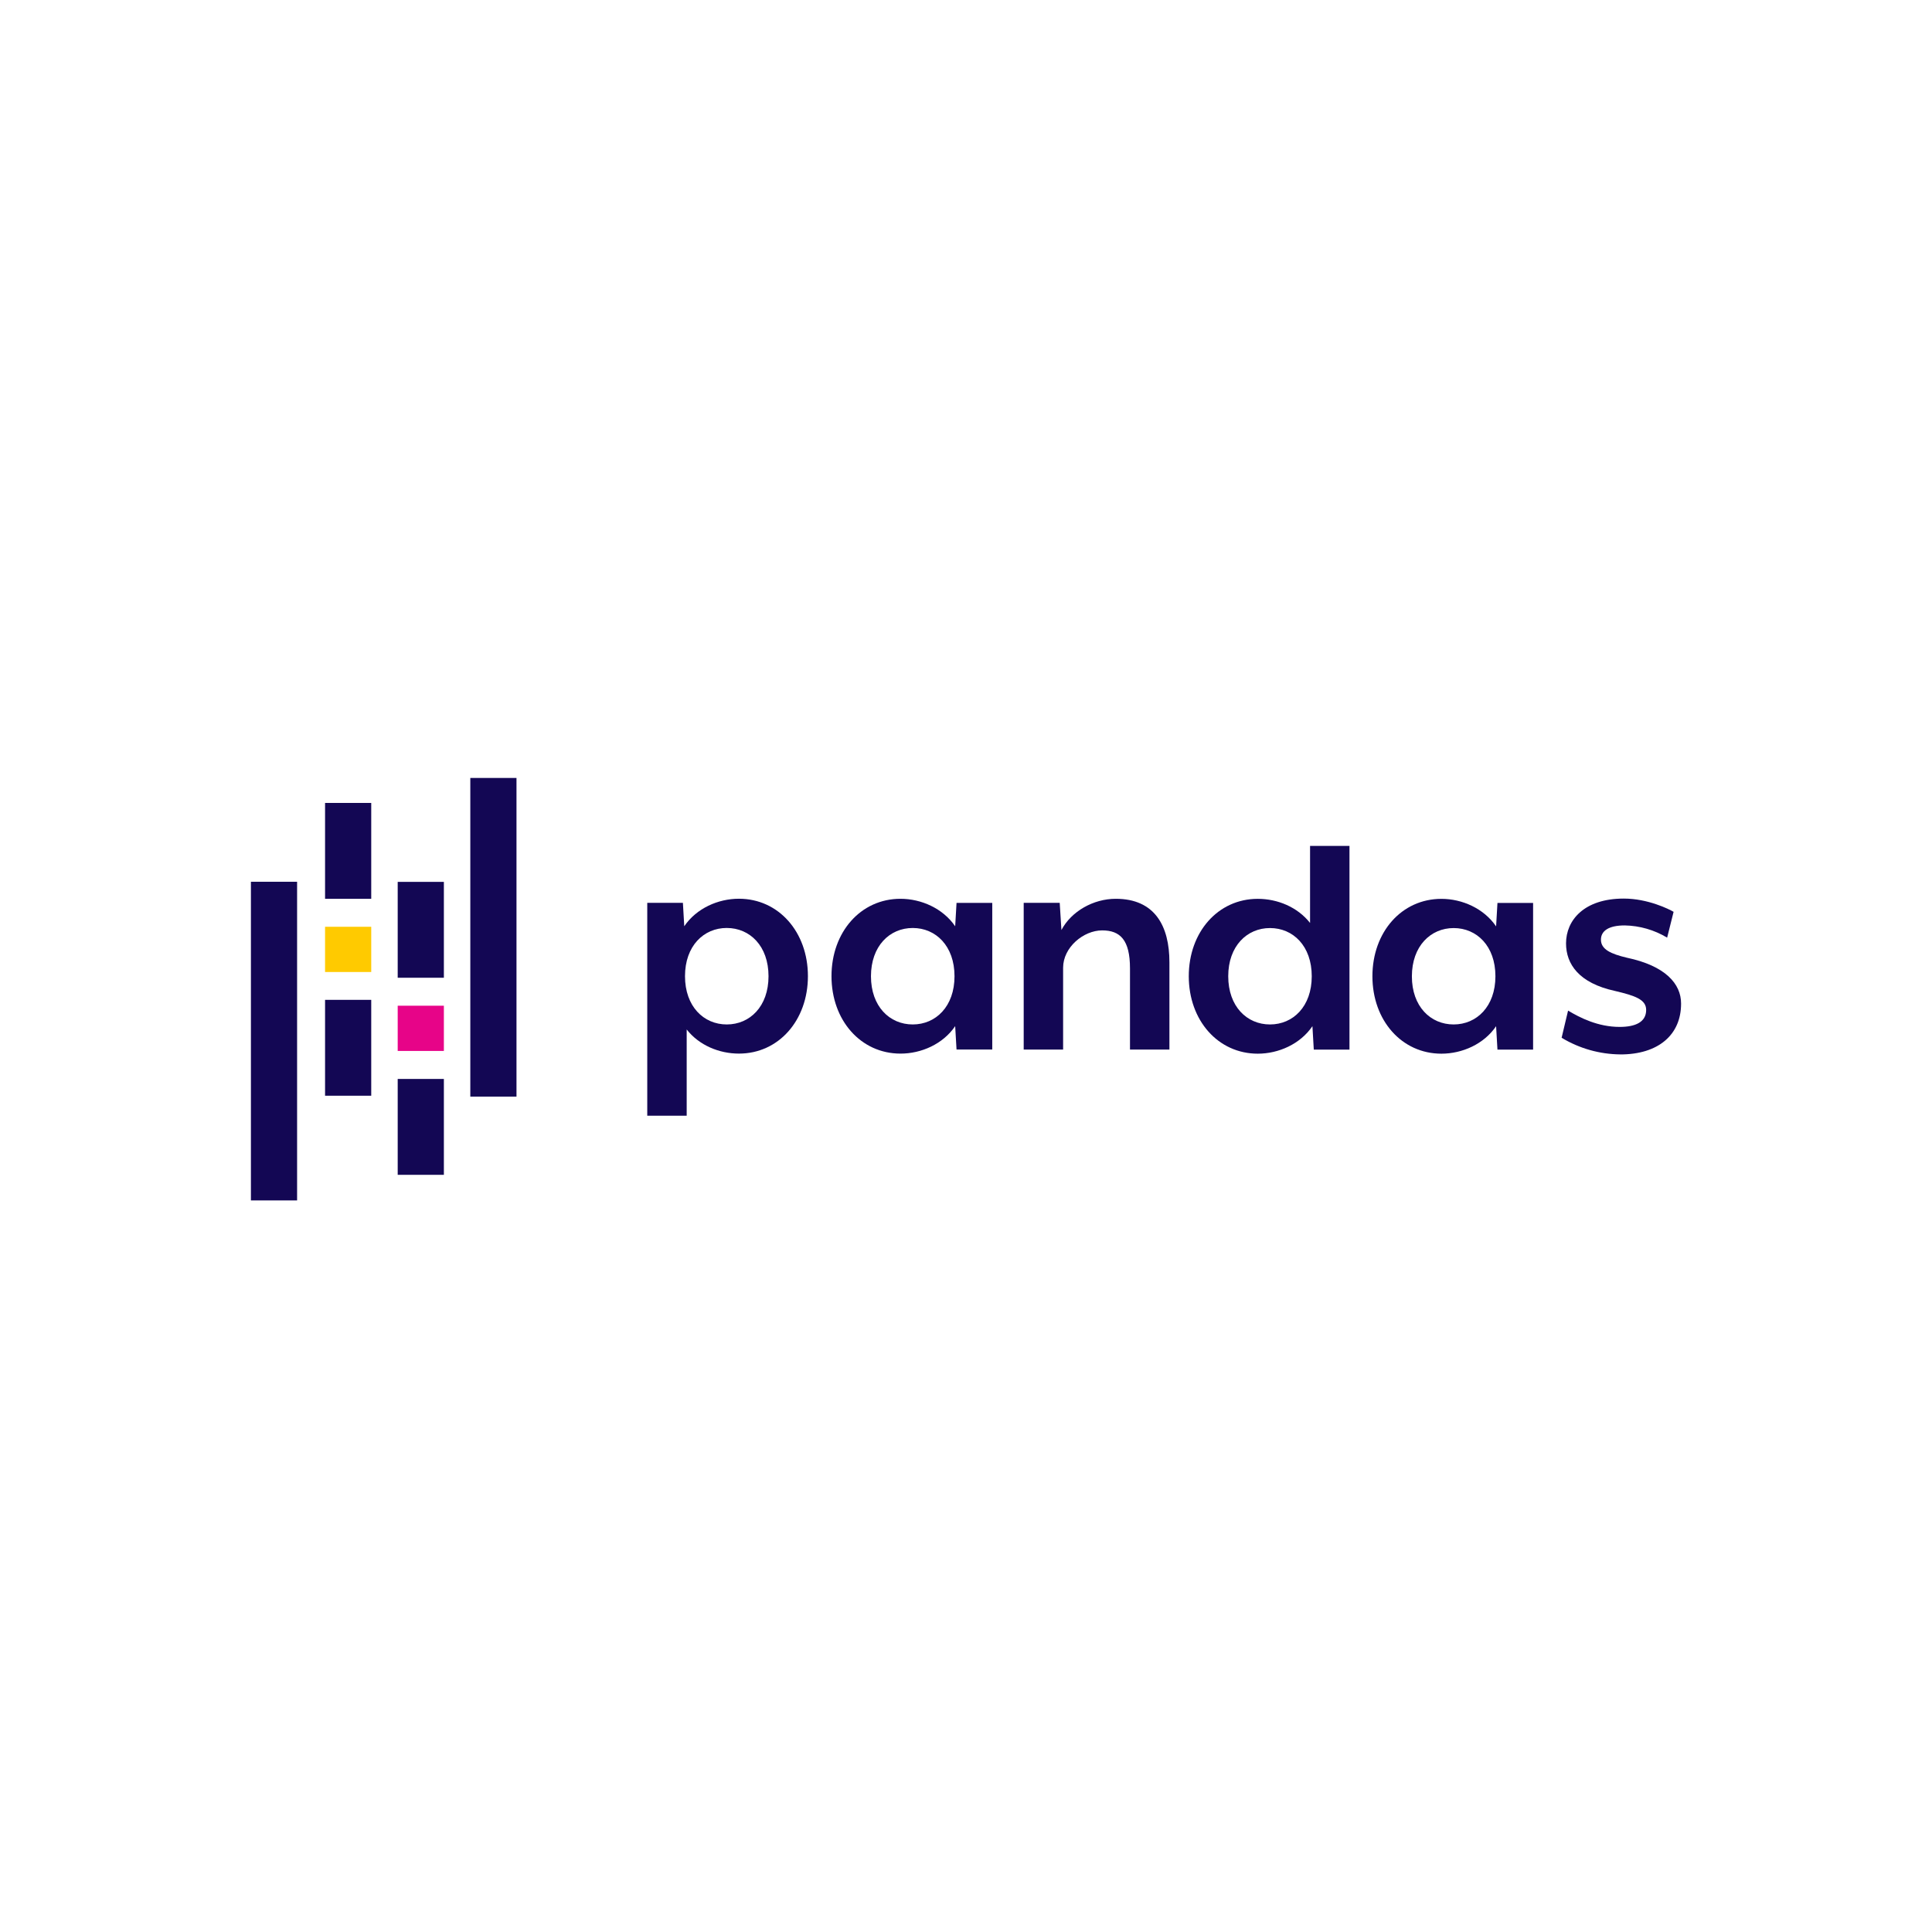 <?xml version="1.0" encoding="UTF-8"?>
<!DOCTYPE svg PUBLIC "-//W3C//DTD SVG 1.1//EN" "http://www.w3.org/Graphics/SVG/1.1/DTD/svg11.dtd">
<!-- Creator: CorelDRAW 2019 (64-Bit) -->
<svg xmlns="http://www.w3.org/2000/svg" xml:space="preserve" width="1.968in" height="1.968in" version="1.1" style="shape-rendering:geometricPrecision; text-rendering:geometricPrecision; image-rendering:optimizeQuality; fill-rule:evenodd; clip-rule:evenodd"
viewBox="0 0 1337.28 1337.28"
 xmlns:xlink="http://www.w3.org/1999/xlink"
 xmlns:xodm="http://www.corel.com/coreldraw/odm/2003"
 data-name="Layer 1">
 <defs>
  <style type="text/css">
   <![CDATA[
    .fil0 {fill:none}
    .fil1 {fill:#130754;fill-rule:nonzero}
    .fil3 {fill:#E70488;fill-rule:nonzero}
    .fil2 {fill:#FFCA00;fill-rule:nonzero}
   ]]>
  </style>
 </defs>
 <g id="Layer_x0020_1">
  <rect class="fil0" width="1337.28" height="1337.28"/>
  <g id="Pandas_logo.svg">
   <path class="fil1" d="M511.5 729.27c-13.62,0 -27.5,-5.64 -36.19,-16.69l0 59.7 -27.29 0 0 -147.37 24.67 0 0.94 16.21c8.46,-12.46 23.49,-19.04 37.83,-19.04 27.5,0 47.76,23.04 47.76,53.59 0,30.55 -20.23,53.61 -47.73,53.6zm-8.45 -86.96c-15.99,0 -28.91,12.46 -28.91,33.38 0,20.92 12.92,33.41 28.91,33.41 15.98,0 28.9,-12.46 28.9,-33.38 0,-20.92 -12.92,-33.4 -28.9,-33.4z"/>
   <path class="fil1" d="M662.09 726.47l-0.94 -16.21c-8.46,12.46 -23.51,19.04 -37.85,19.02 -27.5,0 -47.76,-23.03 -47.76,-53.58 0,-30.55 20.22,-53.59 47.76,-53.58 14.34,0 29.38,6.63 37.85,19.03l0.94 -16.21 24.73 0 0 101.52 -24.73 0zm-30.31 -84.14c-15.98,0 -28.9,12.46 -28.92,33.38 -0.01,20.92 12.92,33.39 28.91,33.39 15.98,0 28.92,-12.46 28.92,-33.38 0,-20.92 -12.92,-33.39 -28.91,-33.39z"/>
   <path class="fil1" d="M782.15 726.48l0 -56.17c0,-19.74 -6.81,-26.32 -19.26,-26.32 -12.93,0 -27.03,11.74 -27.03,25.84l0 56.64 -27.28 0 0 -101.54 24.93 0 1.18 18.81c6.82,-12.93 22.09,-21.62 37.61,-21.62 27.02,0 37.14,18.81 37.14,43.95l0 60.41 -27.29 -0.01z"/>
   <path class="fil1" d="M909.37 726.51l-0.94 -16.22c-8.46,12.46 -23.51,19.04 -37.83,19.04 -27.5,0 -47.76,-23.04 -47.76,-53.6 0,-30.55 20.22,-53.58 47.76,-53.58 13.62,0 27.49,5.65 36.19,16.69l0 -53.34 27.28 0 0 141.02 -24.69 0zm-30.31 -84.14c-15.92,0 -28.91,12.46 -28.91,33.36 0,20.91 12.92,33.37 28.91,33.37 15.98,0 28.9,-12.44 28.9,-33.37 0,-20.92 -12.88,-33.36 -28.9,-33.36z"/>
   <path class="fil1" d="M1036.5 726.52l-0.94 -16.21c-8.46,12.46 -23.51,19.02 -37.85,19.02 -27.5,0 -47.76,-23.03 -47.76,-53.59 0,-30.56 20.22,-53.58 47.76,-53.58 14.34,0 29.38,6.63 37.85,19.05l0.94 -16.22 24.67 0 0 101.52 -24.67 0.01zm-30.31 -84.14c-15.92,0 -28.9,12.46 -28.92,33.38 -0.02,20.92 12.93,33.34 28.9,33.34 15.97,0 28.92,-12.46 28.92,-33.38 0,-20.92 -12.92,-33.34 -28.91,-33.34z"/>
   <path class="fil1" d="M1121.57 729.83c-14.34,-0.12 -28.39,-4.1 -40.66,-11.52l4.47 -18.8c8.22,4.93 20.68,11.29 35.72,11.29 10.81,0 18.33,-3.29 18.33,-11.75 0,-7.28 -7.76,-9.87 -21.62,-13.16 -24.91,-5.41 -33.84,-18.57 -33.84,-32.91 0,-15.99 12.46,-31.01 39.96,-31.01 16.69,0 31.27,7.28 34.49,9.17l-4.47 17.87c-8.87,-5.35 -19.01,-8.27 -29.37,-8.46 -11.04,0 -16.45,3.75 -16.45,9.87 0,6.81 7.06,9.87 17.86,12.46 26.8,5.64 37.61,18.1 37.61,31.73 0.05,21.84 -15.94,35.24 -42.03,35.24z"/>
   <rect class="fil1" x="225" y="555.77" width="31.96" height="66.36"/>
   <rect class="fil1" x="225" y="692.07" width="31.96" height="66.36"/>
   <rect class="fil2" x="225" y="641.49" width="31.96" height="31.31"/>
   <rect class="fil1" x="173.68" y="610.33" width="31.96" height="220.57"/>
   <rect class="fil1" x="275.28" y="746.82" width="31.96" height="66.36"/>
   <rect class="fil1" x="275.28" y="610.41" width="31.96" height="66.36"/>
   <rect class="fil3" x="275.28" y="696.13" width="31.96" height="31.31"/>
   <rect class="fil1" x="325.54" y="538.48" width="31.96" height="220.57"/>
  </g>
 </g>
</svg>
